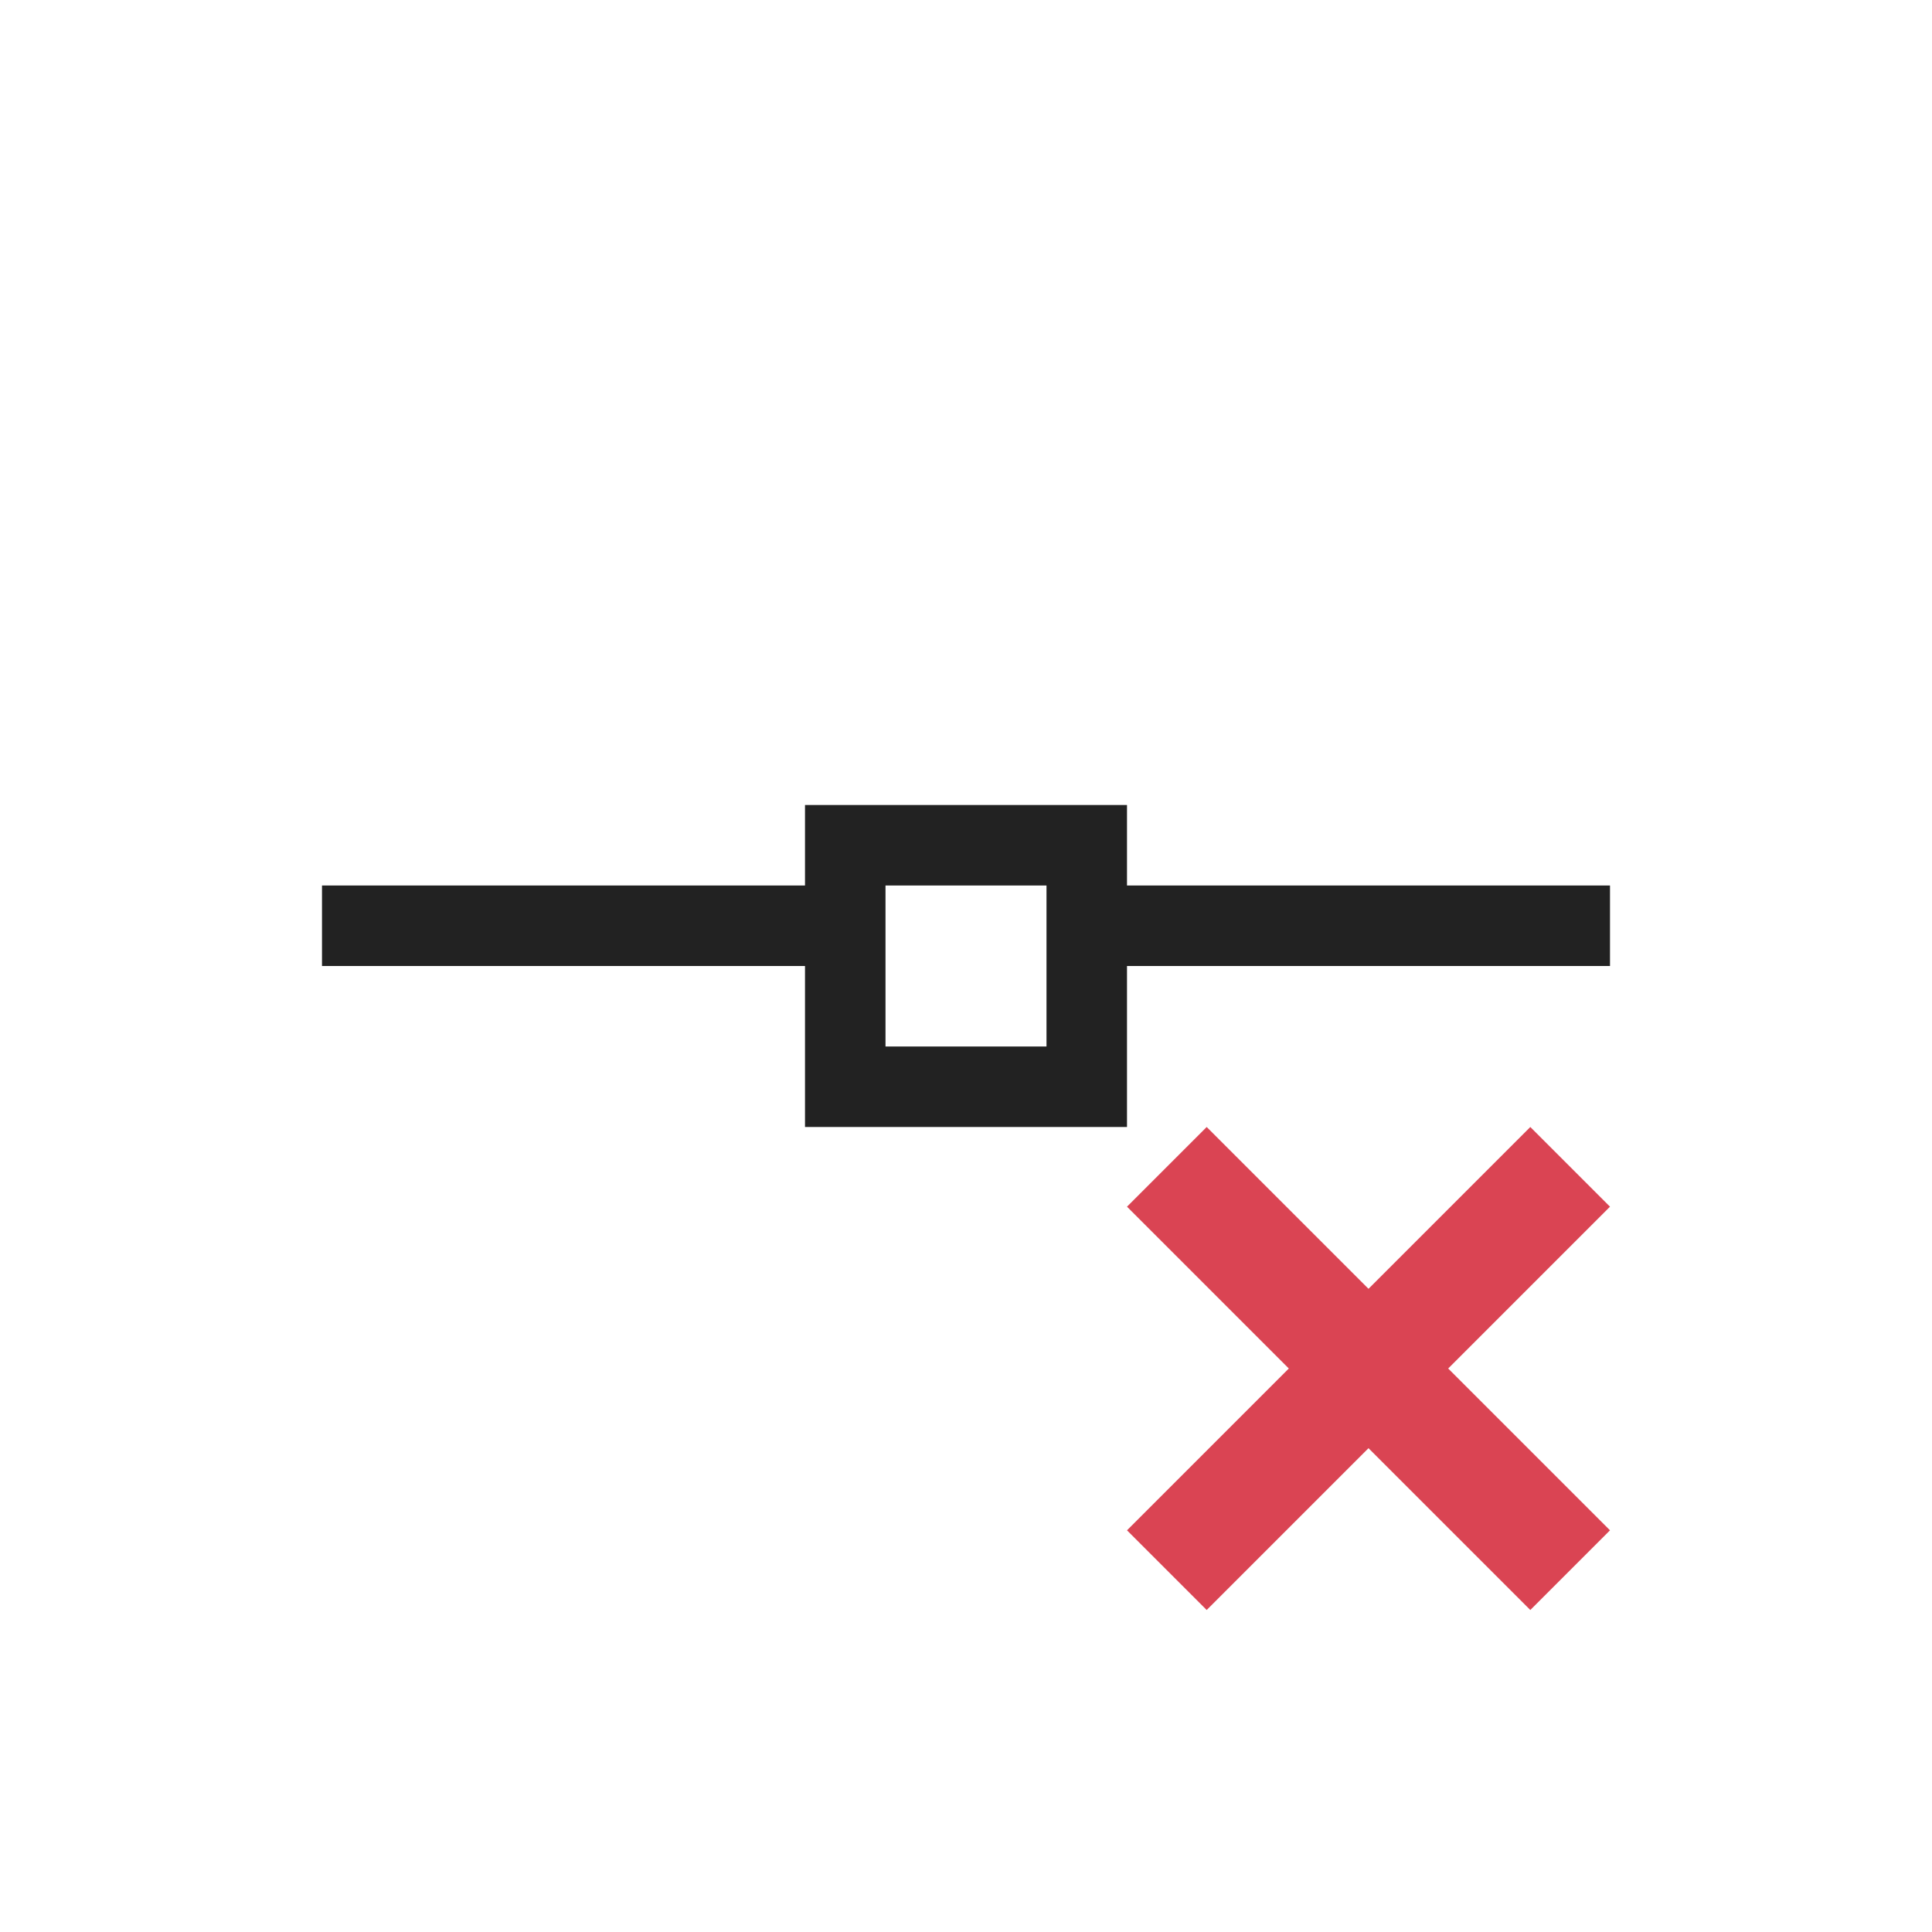 <svg xmlns="http://www.w3.org/2000/svg" viewBox="0 0 24 24">
  <defs id="defs3051">
    <style type="text/css" id="current-color-scheme">
      .ColorScheme-Text {
        color:#222222;
      }
      .ColorScheme-NegativeText {
        color:#da4453;
      }
      </style>
  </defs>
  <path 
     style="fill:currentColor;fill-opacity:1;stroke:none" 
     d="M 10 10 L 10 11 L 4 11 L 4 12 L 10 12 L 10 14 L 14 14 L 14 12 L 20 12 L 20 11 L 14 11 L 14 10 L 10 10 z M 11 11 L 13 11 L 13 12 L 13 13 L 11 13 L 11 11 z "
     class="ColorScheme-Text"/>
  <path
     style="fill:currentColor;fill-opacity:1;stroke:none" 
     d="M 14.99 14 L 14 14.99 L 16.01 17 L 14 19.01 L 14.99 20 L 17 17.99 L 19.01 20 L 20 19.01 L 17.99 17 L 20 14.99 L 19.01 14 L 17 16.01 L 14.99 14 z "
     class="ColorScheme-NegativeText"
     />
</svg>
